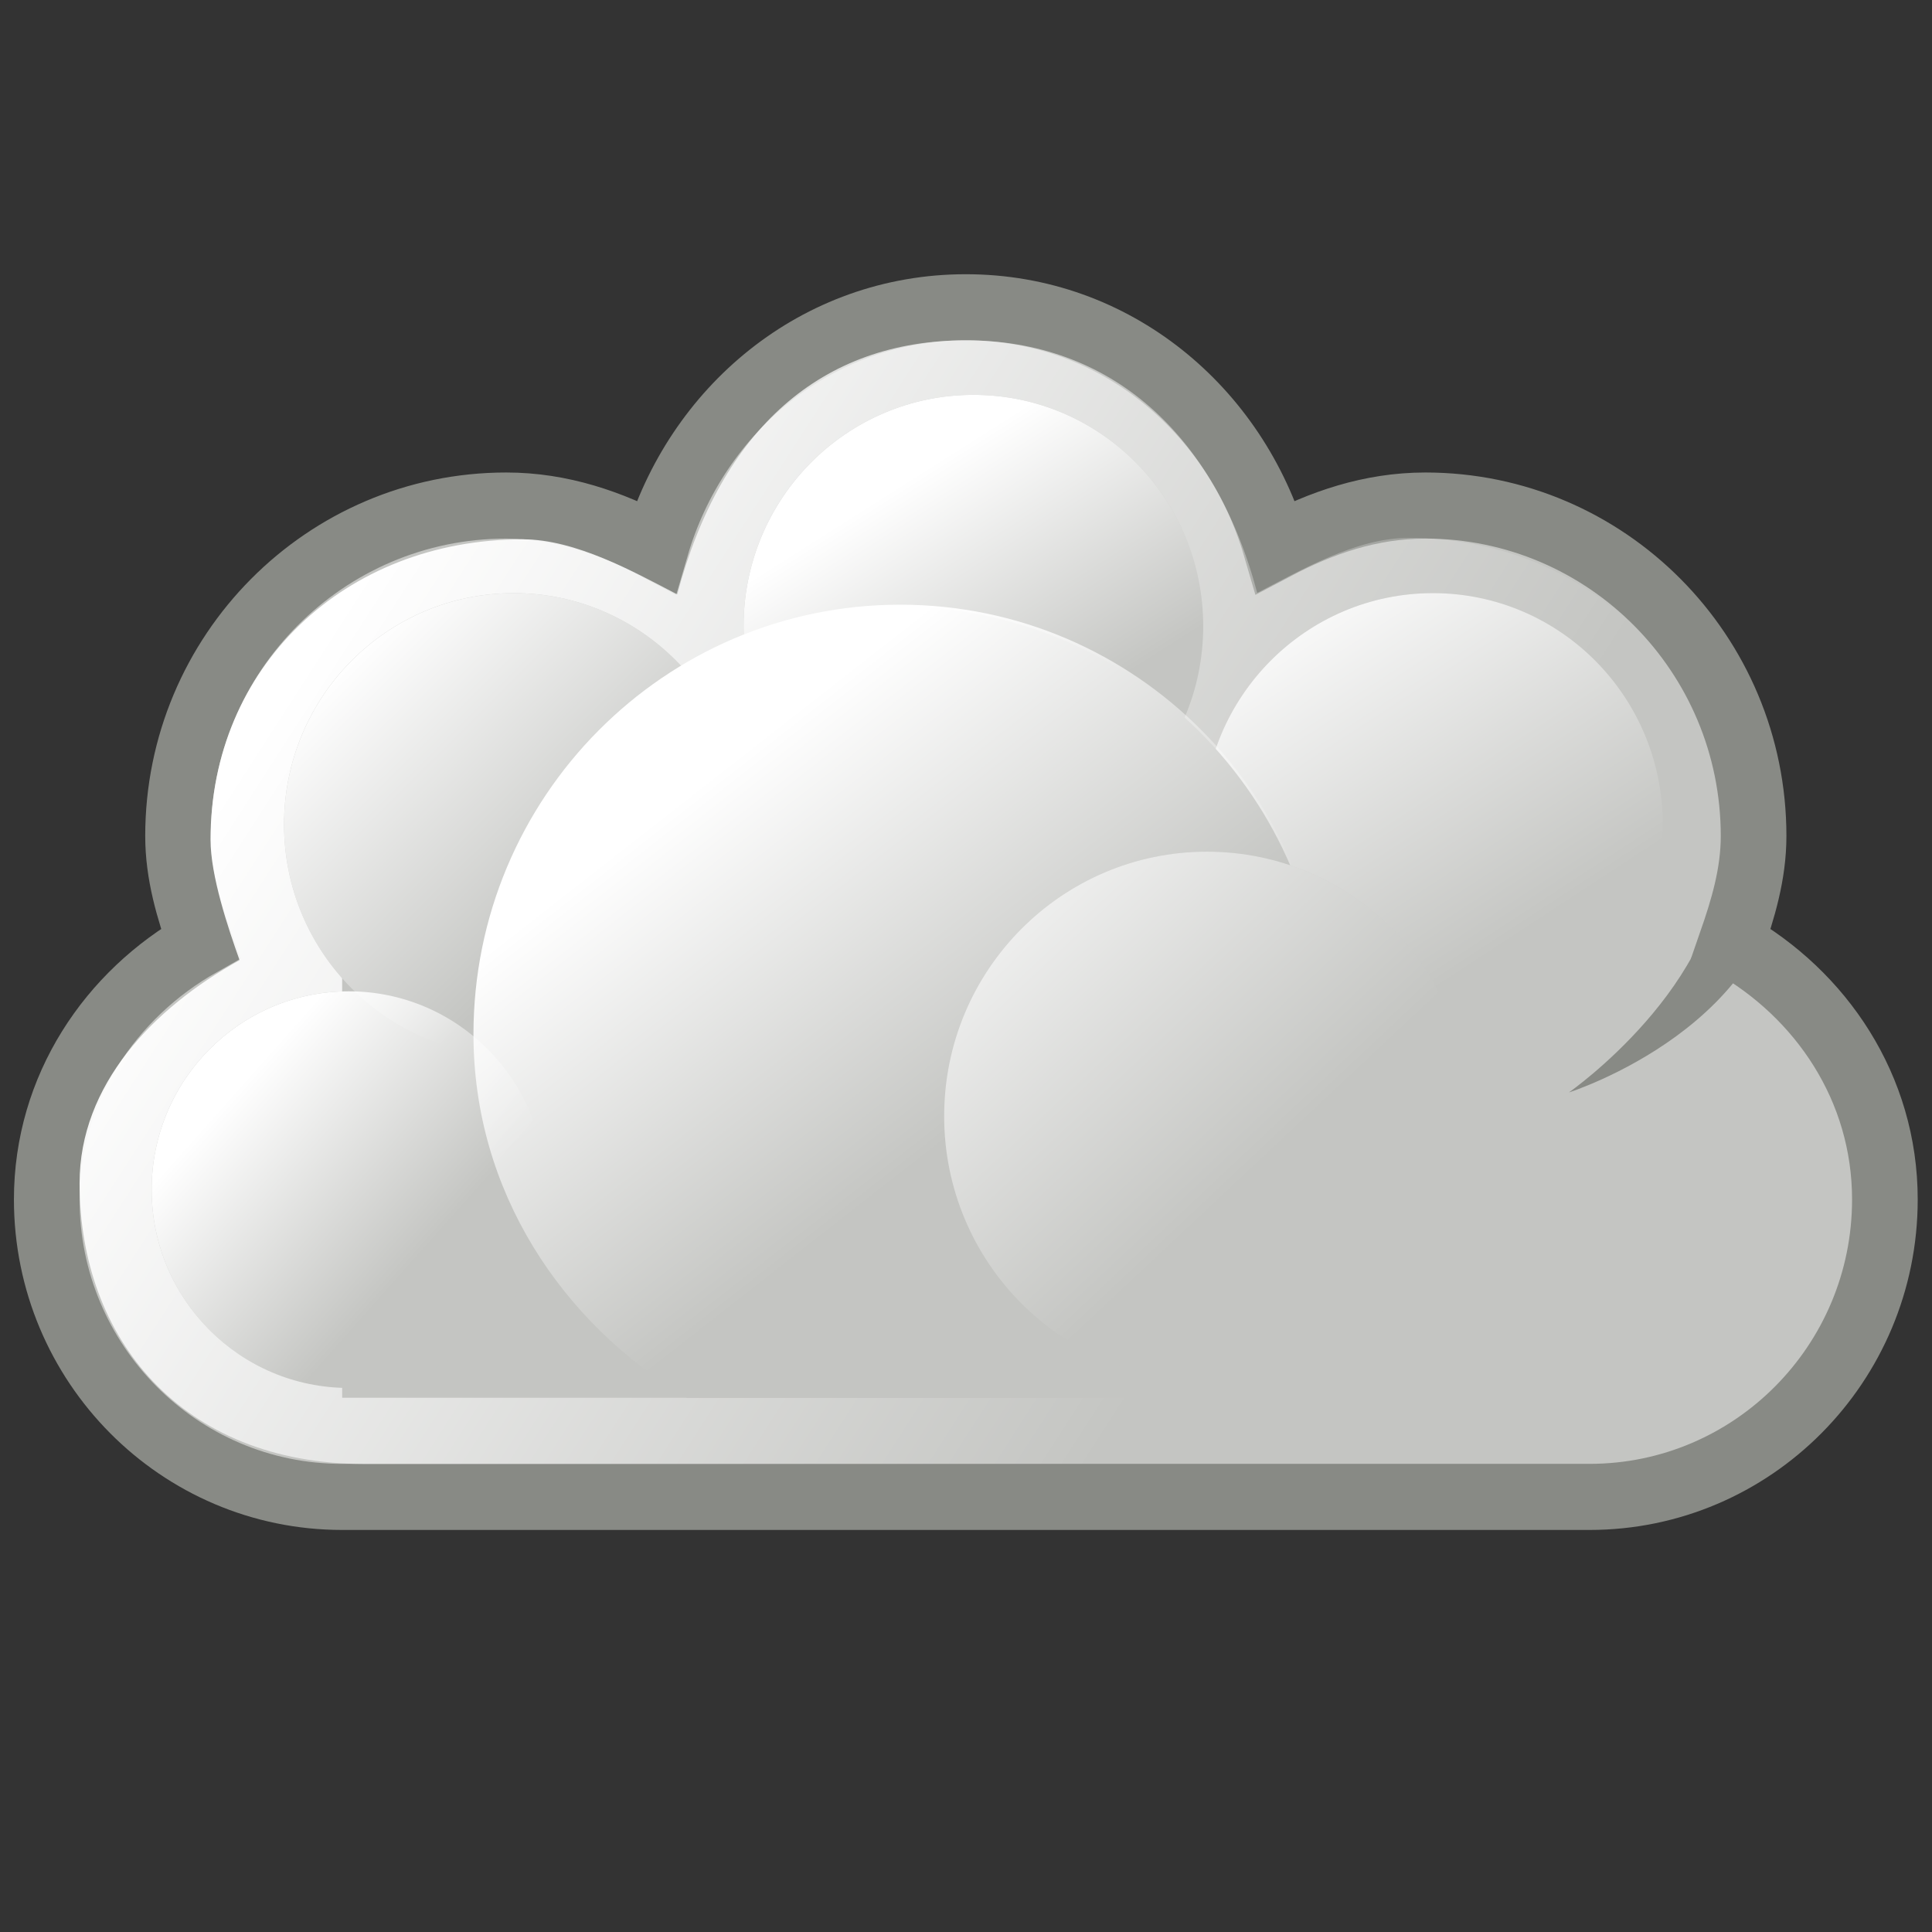 <?xml version="1.0" encoding="UTF-8" standalone="no"?>
<!-- Created with Inkscape (http://www.inkscape.org/) -->

<svg
   xmlns:dc="http://purl.org/dc/elements/1.1/"
   xmlns:cc="http://creativecommons.org/ns#"
   xmlns:rdf="http://www.w3.org/1999/02/22-rdf-syntax-ns#"
   xmlns:svg="http://www.w3.org/2000/svg"
   xmlns="http://www.w3.org/2000/svg"
   xmlns:xlink="http://www.w3.org/1999/xlink"
   xmlns:sodipodi="http://sodipodi.sourceforge.net/DTD/sodipodi-0.dtd"
   xmlns:inkscape="http://www.inkscape.org/namespaces/inkscape"
   width="48px"
   height="48px"
   id="svg1306"
   sodipodi:version="0.32"
   inkscape:version="0.48.0 r9654"
   sodipodi:docname="cloud.svg"
   inkscape:output_extension="org.inkscape.output.svg.inkscape"
   version="1.1">
  <rect width="100%" height="100%" fill="#333333" stroke="none"/>
  <defs
     id="defs1308">
    <inkscape:perspective
       sodipodi:type="inkscape:persp3d"
       inkscape:vp_x="0 : 24 : 1"
       inkscape:vp_y="0 : 1000 : 0"
       inkscape:vp_z="48 : 24 : 1"
       inkscape:persp3d-origin="24 : 16 : 1"
       id="perspective361" />
    <linearGradient
       inkscape:collect="always"
       xlink:href="#linearGradient6538"
       id="linearGradient10670"
       gradientUnits="userSpaceOnUse"
       x1="284.802"
       y1="-441.233"
       x2="288.9"
       y2="-436.831" />
    <linearGradient
       inkscape:collect="always"
       xlink:href="#linearGradient6549"
       id="linearGradient10668"
       gradientUnits="userSpaceOnUse"
       x1="286.666"
       y1="-439.484"
       x2="289.766"
       y2="-436.707" />
    <linearGradient
       inkscape:collect="always"
       xlink:href="#linearGradient6527"
       id="linearGradient10666"
       gradientUnits="userSpaceOnUse"
       x1="275.942"
       y1="-437.105"
       x2="279.975"
       y2="-431.918" />
    <linearGradient
       inkscape:collect="always"
       xlink:href="#linearGradient6538"
       id="linearGradient10664"
       gradientUnits="userSpaceOnUse"
       x1="285.941"
       y1="-439.939"
       x2="289.391"
       y2="-436.443" />
    <linearGradient
       inkscape:collect="always"
       xlink:href="#linearGradient6513"
       id="linearGradient10662"
       gradientUnits="userSpaceOnUse"
       x1="286.512"
       y1="-441.291"
       x2="289.854"
       y2="-436.145" />
    <linearGradient
       inkscape:collect="always"
       xlink:href="#linearGradient6497"
       id="linearGradient10660"
       gradientUnits="userSpaceOnUse"
       x1="287.517"
       y1="-439.753"
       x2="289.676"
       y2="-436.322" />
    <linearGradient
       inkscape:collect="always"
       xlink:href="#linearGradient6470"
       id="linearGradient10658"
       gradientUnits="userSpaceOnUse"
       x1="271.022"
       y1="-441.052"
       x2="285.029"
       y2="-431.97" />
    <linearGradient
       inkscape:collect="always"
       xlink:href="#linearGradient6538"
       id="linearGradient10656"
       gradientUnits="userSpaceOnUse"
       x1="284.802"
       y1="-441.233"
       x2="288.9"
       y2="-436.831" />
    <linearGradient
       inkscape:collect="always"
       id="linearGradient6549">
      <stop
         style="stop-color:#ffffff;stop-opacity:1;"
         offset="0"
         id="stop6551" />
      <stop
         style="stop-color:#ffffff;stop-opacity:0;"
         offset="1"
         id="stop6553" />
    </linearGradient>
    <linearGradient
       inkscape:collect="always"
       xlink:href="#linearGradient6549"
       id="linearGradient10654"
       gradientUnits="userSpaceOnUse"
       x1="286.666"
       y1="-439.484"
       x2="289.766"
       y2="-436.707" />
    <linearGradient
       inkscape:collect="always"
       id="linearGradient6527">
      <stop
         style="stop-color:#ffffff;stop-opacity:1;"
         offset="0"
         id="stop6530" />
      <stop
         style="stop-color:#ffffff;stop-opacity:0;"
         offset="1"
         id="stop6532" />
    </linearGradient>
    <linearGradient
       inkscape:collect="always"
       xlink:href="#linearGradient6527"
       id="linearGradient10652"
       gradientUnits="userSpaceOnUse"
       x1="275.942"
       y1="-437.105"
       x2="279.975"
       y2="-431.918" />
    <linearGradient
       inkscape:collect="always"
       id="linearGradient6538">
      <stop
         style="stop-color:#ffffff;stop-opacity:1;"
         offset="0"
         id="stop6540" />
      <stop
         style="stop-color:#ffffff;stop-opacity:0;"
         offset="1"
         id="stop6542" />
    </linearGradient>
    <linearGradient
       inkscape:collect="always"
       xlink:href="#linearGradient6538"
       id="linearGradient10650"
       gradientUnits="userSpaceOnUse"
       x1="285.941"
       y1="-439.939"
       x2="289.391"
       y2="-436.443" />
    <linearGradient
       inkscape:collect="always"
       id="linearGradient6513">
      <stop
         style="stop-color:#ffffff;stop-opacity:1;"
         offset="0"
         id="stop6515" />
      <stop
         style="stop-color:#ffffff;stop-opacity:0;"
         offset="1"
         id="stop6517" />
    </linearGradient>
    <linearGradient
       inkscape:collect="always"
       xlink:href="#linearGradient6513"
       id="linearGradient10648"
       gradientUnits="userSpaceOnUse"
       x1="286.512"
       y1="-441.291"
       x2="289.854"
       y2="-436.145" />
    <linearGradient
       inkscape:collect="always"
       id="linearGradient6497">
      <stop
         style="stop-color:#ffffff;stop-opacity:1;"
         offset="0"
         id="stop6499" />
      <stop
         style="stop-color:#ffffff;stop-opacity:0;"
         offset="1"
         id="stop6501" />
    </linearGradient>
    <linearGradient
       inkscape:collect="always"
       xlink:href="#linearGradient6497"
       id="linearGradient10646"
       gradientUnits="userSpaceOnUse"
       x1="287.517"
       y1="-439.753"
       x2="289.676"
       y2="-436.322" />
    <linearGradient
       inkscape:collect="always"
       id="linearGradient6470">
      <stop
         style="stop-color:#ffffff;stop-opacity:1;"
         offset="0"
         id="stop6472" />
      <stop
         style="stop-color:#ffffff;stop-opacity:0;"
         offset="1"
         id="stop6474" />
    </linearGradient>
    <linearGradient
       inkscape:collect="always"
       xlink:href="#linearGradient6470"
       id="linearGradient10644"
       gradientUnits="userSpaceOnUse"
       x1="271.022"
       y1="-441.052"
       x2="285.029"
       y2="-431.97" />
    <linearGradient
       inkscape:collect="always"
       id="linearGradient7834">
      <stop
         style="stop-color:#ffffff;stop-opacity:1;"
         offset="0"
         id="stop7836" />
      <stop
         style="stop-color:#ffffff;stop-opacity:0;"
         offset="1"
         id="stop7838" />
    </linearGradient>
    <linearGradient
       inkscape:collect="always"
       xlink:href="#linearGradient7834"
       id="linearGradient10642"
       gradientUnits="userSpaceOnUse"
       x1="-156.29"
       y1="-100.534"
       x2="-153.098"
       y2="-96.545" />
    <linearGradient
       inkscape:collect="always"
       id="linearGradient8397">
      <stop
         style="stop-color:#ffffff;stop-opacity:1;"
         offset="0"
         id="stop8400" />
      <stop
         style="stop-color:#ffffff;stop-opacity:0;"
         offset="1"
         id="stop8402" />
    </linearGradient>
    <linearGradient
       inkscape:collect="always"
       xlink:href="#linearGradient8397"
       id="linearGradient10640"
       gradientUnits="userSpaceOnUse"
       x1="238.005"
       y1="-388.475"
       x2="245.655"
       y2="-382.645" />
    <linearGradient
       inkscape:collect="always"
       id="linearGradient8315">
      <stop
         style="stop-color:#ffffff;stop-opacity:1;"
         offset="0"
         id="stop8317" />
      <stop
         style="stop-color:#ffffff;stop-opacity:0;"
         offset="1"
         id="stop8319" />
    </linearGradient>
    <linearGradient
       inkscape:collect="always"
       xlink:href="#linearGradient8315"
       id="linearGradient10638"
       gradientUnits="userSpaceOnUse"
       x1="230.876"
       y1="-390.44"
       x2="235.257"
       y2="-386.959" />
    <linearGradient
       inkscape:collect="always"
       id="linearGradient8381">
      <stop
         style="stop-color:#ffffff;stop-opacity:1;"
         offset="0"
         id="stop8383" />
      <stop
         style="stop-color:#ffffff;stop-opacity:0;"
         offset="1"
         id="stop8385" />
    </linearGradient>
    <linearGradient
       inkscape:collect="always"
       xlink:href="#linearGradient8381"
       id="linearGradient10636"
       gradientUnits="userSpaceOnUse"
       x1="246.74"
       y1="-391.314"
       x2="252.698"
       y2="-385.352" />
    <linearGradient
       inkscape:collect="always"
       id="linearGradient8331">
      <stop
         style="stop-color:#ffffff;stop-opacity:1;"
         offset="0"
         id="stop8333" />
      <stop
         style="stop-color:#ffffff;stop-opacity:0;"
         offset="1"
         id="stop8335" />
    </linearGradient>
    <linearGradient
       inkscape:collect="always"
       xlink:href="#linearGradient8331"
       id="linearGradient10634"
       gradientUnits="userSpaceOnUse"
       x1="240.074"
       y1="-393.407"
       x2="245.827"
       y2="-388.55" />
    <linearGradient
       inkscape:collect="always"
       id="linearGradient8302">
      <stop
         style="stop-color:#ffffff;stop-opacity:1;"
         offset="0"
         id="stop8304" />
      <stop
         style="stop-color:#ffffff;stop-opacity:0;"
         offset="1"
         id="stop8306" />
    </linearGradient>
    <linearGradient
       inkscape:collect="always"
       xlink:href="#linearGradient8302"
       id="linearGradient10632"
       gradientUnits="userSpaceOnUse"
       gradientTransform="translate(69.003,102)"
       x1="228.503"
       y1="-392.306"
       x2="278.915"
       y2="-375.38" />
    <linearGradient
       inkscape:collect="always"
       id="linearGradient3019">
      <stop
         style="stop-color:#ffffff;stop-opacity:1;"
         offset="0"
         id="stop3021" />
      <stop
         style="stop-color:#ffffff;stop-opacity:0;"
         offset="1"
         id="stop3023" />
    </linearGradient>
    <linearGradient
       inkscape:collect="always"
       xlink:href="#linearGradient2298"
       id="linearGradient2861"
       gradientUnits="userSpaceOnUse"
       x1="-27.007"
       y1="-37.55"
       x2="-34.7"
       y2="-4.449" />
    <linearGradient
       inkscape:collect="always"
       xlink:href="#linearGradient2527"
       id="linearGradient2859"
       gradientUnits="userSpaceOnUse"
       x1="-25.137"
       y1="-1.249"
       x2="-35.653"
       y2="-24.884" />
    <linearGradient
       inkscape:collect="always"
       xlink:href="#linearGradient3478"
       id="linearGradient2857"
       gradientUnits="userSpaceOnUse"
       x1="11.149"
       y1="-43.997"
       x2="4.963"
       y2="-8.308" />
    <linearGradient
       inkscape:collect="always"
       id="linearGradient4488">
      <stop
         style="stop-color:#ffffff;stop-opacity:1;"
         offset="0"
         id="stop4490" />
      <stop
         style="stop-color:#ffffff;stop-opacity:0;"
         offset="1"
         id="stop4492" />
    </linearGradient>
    <linearGradient
       inkscape:collect="always"
       id="linearGradient3478">
      <stop
         style="stop-color:#ffffff;stop-opacity:1;"
         offset="0"
         id="stop3480" />
      <stop
         style="stop-color:#ffffff;stop-opacity:0;"
         offset="1"
         id="stop3482" />
    </linearGradient>
    <linearGradient
       inkscape:collect="always"
       id="linearGradient2298">
      <stop
         style="stop-color:#ffffff;stop-opacity:1;"
         offset="0"
         id="stop2300" />
      <stop
         style="stop-color:#ffffff;stop-opacity:0;"
         offset="1"
         id="stop2302" />
    </linearGradient>
    <linearGradient
       inkscape:collect="always"
       id="linearGradient3347">
      <stop
         style="stop-color:#edd400;stop-opacity:1;"
         offset="0"
         id="stop3349" />
      <stop
         style="stop-color:#edd400;stop-opacity:0;"
         offset="1"
         id="stop3351" />
    </linearGradient>
    <linearGradient
       inkscape:collect="always"
       id="linearGradient2527">
      <stop
         style="stop-color:#fcaf3e;stop-opacity:1;"
         offset="0"
         id="stop2529" />
      <stop
         style="stop-color:#fcaf3e;stop-opacity:0;"
         offset="1"
         id="stop2531" />
    </linearGradient>
    <linearGradient
       inkscape:collect="always"
       id="linearGradient2500">
      <stop
         style="stop-color:#fce94f;stop-opacity:1;"
         offset="0"
         id="stop2502" />
      <stop
         style="stop-color:#fce94f;stop-opacity:0;"
         offset="1"
         id="stop2504" />
    </linearGradient>
    <linearGradient
       inkscape:collect="always"
       id="linearGradient2392">
      <stop
         style="stop-color:#eeeeec;stop-opacity:1;"
         offset="0"
         id="stop2394" />
      <stop
         style="stop-color:#eeeeec;stop-opacity:0;"
         offset="1"
         id="stop2396" />
    </linearGradient>
    <linearGradient
       inkscape:collect="always"
       id="linearGradient2254">
      <stop
         style="stop-color:#ffffff;stop-opacity:1;"
         offset="0"
         id="stop2256" />
      <stop
         style="stop-color:#ffffff;stop-opacity:0;"
         offset="1"
         id="stop2258" />
    </linearGradient>
    <linearGradient
       inkscape:collect="always"
       xlink:href="#linearGradient2254"
       id="linearGradient2263"
       gradientUnits="userSpaceOnUse"
       x1="14.261"
       y1="9.286"
       x2="16.852"
       y2="16.269"
       gradientTransform="translate(-1.609,3.097)" />
    <linearGradient
       inkscape:collect="always"
       xlink:href="#linearGradient2254"
       id="linearGradient2267"
       gradientUnits="userSpaceOnUse"
       gradientTransform="translate(3.555,0.969)"
       x1="14.261"
       y1="9.286"
       x2="16.852"
       y2="16.269" />
    <linearGradient
       inkscape:collect="always"
       xlink:href="#linearGradient2254"
       id="linearGradient2271"
       gradientUnits="userSpaceOnUse"
       gradientTransform="translate(9.264,3.495)"
       x1="14.261"
       y1="9.286"
       x2="16.852"
       y2="16.269" />
    <linearGradient
       inkscape:collect="always"
       xlink:href="#linearGradient2254"
       id="linearGradient2275"
       gradientUnits="userSpaceOnUse"
       gradientTransform="translate(8.497,-2.331)"
       x1="14.261"
       y1="9.286"
       x2="16.852"
       y2="16.269" />
    <linearGradient
       inkscape:collect="always"
       xlink:href="#linearGradient2254"
       id="linearGradient2279"
       gradientUnits="userSpaceOnUse"
       gradientTransform="translate(14.463,2.014)"
       x1="14.261"
       y1="9.286"
       x2="16.852"
       y2="16.269" />
    <linearGradient
       inkscape:collect="always"
       xlink:href="#linearGradient2254"
       id="linearGradient2283"
       gradientUnits="userSpaceOnUse"
       gradientTransform="matrix(0.751,0,0,1,-0.197,7.613)"
       x1="14.261"
       y1="9.286"
       x2="16.852"
       y2="16.269" />
    <linearGradient
       inkscape:collect="always"
       xlink:href="#linearGradient2254"
       id="linearGradient2287"
       gradientUnits="userSpaceOnUse"
       gradientTransform="matrix(1.284,0,0,1,14.62,4.452)"
       x1="14.261"
       y1="9.286"
       x2="16.852"
       y2="16.269" />
    <linearGradient
       inkscape:collect="always"
       xlink:href="#linearGradient2254"
       id="linearGradient2291"
       gradientUnits="userSpaceOnUse"
       gradientTransform="matrix(0.834,0,0,1,14.876,8.57)"
       x1="14.261"
       y1="9.286"
       x2="16.852"
       y2="16.269" />
    <linearGradient
       inkscape:collect="always"
       xlink:href="#linearGradient2254"
       id="linearGradient2295"
       gradientUnits="userSpaceOnUse"
       gradientTransform="matrix(1.462,0,0,1.262,-5.687,1.81)"
       x1="14.261"
       y1="9.286"
       x2="16.852"
       y2="16.269" />
    <linearGradient
       inkscape:collect="always"
       xlink:href="#linearGradient2254"
       id="linearGradient2299"
       gradientUnits="userSpaceOnUse"
       gradientTransform="matrix(1.107,0,0,1,6.384,6.5)"
       x1="14.261"
       y1="9.286"
       x2="16.852"
       y2="16.269" />
    <linearGradient
       inkscape:collect="always"
       xlink:href="#linearGradient2254"
       id="linearGradient2303"
       gradientUnits="userSpaceOnUse"
       gradientTransform="translate(1.708,-5.784)"
       x1="14.261"
       y1="9.286"
       x2="16.852"
       y2="16.269" />
    <linearGradient
       inkscape:collect="always"
       xlink:href="#linearGradient2254"
       id="linearGradient2311"
       gradientUnits="userSpaceOnUse"
       gradientTransform="matrix(-0.976,0,0,1,53.948,8.564)"
       x1="14.261"
       y1="9.286"
       x2="16.852"
       y2="16.269" />
    <linearGradient
       inkscape:collect="always"
       xlink:href="#linearGradient2254"
       id="linearGradient2350"
       gradientUnits="userSpaceOnUse"
       gradientTransform="translate(16.14,24.664)"
       x1="14.261"
       y1="9.286"
       x2="16.852"
       y2="16.269" />
    <linearGradient
       inkscape:collect="always"
       xlink:href="#linearGradient2254"
       id="linearGradient2352"
       gradientUnits="userSpaceOnUse"
       gradientTransform="translate(-0.932,25.872)"
       x1="14.261"
       y1="9.286"
       x2="16.852"
       y2="16.269" />
    <linearGradient
       inkscape:collect="always"
       xlink:href="#linearGradient2254"
       id="linearGradient2354"
       gradientUnits="userSpaceOnUse"
       gradientTransform="translate(5.357,23.869)"
       x1="14.261"
       y1="9.286"
       x2="16.852"
       y2="16.269" />
    <linearGradient
       inkscape:collect="always"
       xlink:href="#linearGradient2254"
       id="linearGradient2356"
       gradientUnits="userSpaceOnUse"
       gradientTransform="translate(11.19,26.52)"
       x1="14.261"
       y1="9.286"
       x2="16.852"
       y2="16.269" />
    <linearGradient
       inkscape:collect="always"
       xlink:href="#linearGradient2254"
       id="linearGradient2358"
       gradientUnits="userSpaceOnUse"
       gradientTransform="translate(10.306,19.273)"
       x1="14.261"
       y1="9.286"
       x2="16.852"
       y2="16.269" />
    <linearGradient
       inkscape:collect="always"
       xlink:href="#linearGradient2254"
       id="linearGradient2360"
       gradientUnits="userSpaceOnUse"
       gradientTransform="matrix(0.751,0,0,1,0.229,30.763)"
       x1="14.261"
       y1="9.286"
       x2="16.852"
       y2="16.269" />
    <linearGradient
       inkscape:collect="always"
       xlink:href="#linearGradient2254"
       id="linearGradient2362"
       gradientUnits="userSpaceOnUse"
       gradientTransform="matrix(1.284,0,0,1,16.671,27.227)"
       x1="14.261"
       y1="9.286"
       x2="16.852"
       y2="16.269" />
    <linearGradient
       inkscape:collect="always"
       xlink:href="#linearGradient2254"
       id="linearGradient2364"
       gradientUnits="userSpaceOnUse"
       gradientTransform="matrix(0.834,0,0,1,17.053,31.47)"
       x1="14.261"
       y1="9.286"
       x2="16.852"
       y2="16.269" />
    <linearGradient
       inkscape:collect="always"
       xlink:href="#linearGradient2254"
       id="linearGradient2366"
       gradientUnits="userSpaceOnUse"
       gradientTransform="matrix(1.462,0,0,1.262,-4.011,24.96)"
       x1="14.261"
       y1="9.286"
       x2="16.852"
       y2="16.269" />
    <linearGradient
       inkscape:collect="always"
       xlink:href="#linearGradient2254"
       id="linearGradient2368"
       gradientUnits="userSpaceOnUse"
       gradientTransform="matrix(1.107,0,0,1,8.185,29.526)"
       x1="14.261"
       y1="9.286"
       x2="16.852"
       y2="16.269" />
    <linearGradient
       inkscape:collect="always"
       xlink:href="#linearGradient2254"
       id="linearGradient2370"
       gradientUnits="userSpaceOnUse"
       gradientTransform="translate(4.208,21.305)"
       x1="14.261"
       y1="9.286"
       x2="16.852"
       y2="16.269" />
    <linearGradient
       inkscape:collect="always"
       xlink:href="#linearGradient2254"
       id="linearGradient2372"
       gradientUnits="userSpaceOnUse"
       gradientTransform="matrix(-0.976,0,0,1,56.124,32.089)"
       x1="14.261"
       y1="9.286"
       x2="16.852"
       y2="16.269" />
    <linearGradient
       inkscape:collect="always"
       xlink:href="#linearGradient2392"
       id="linearGradient2398"
       x1="6.665"
       y1="13.803"
       x2="41.404"
       y2="13.803"
       gradientUnits="userSpaceOnUse"
       gradientTransform="matrix(0.992,0,0,0.991,1.129,5.404)" />
    <linearGradient
       inkscape:collect="always"
       xlink:href="#linearGradient2254"
       id="linearGradient2426"
       gradientUnits="userSpaceOnUse"
       gradientTransform="translate(14.463,2.014)"
       x1="14.261"
       y1="9.286"
       x2="16.852"
       y2="16.269" />
    <linearGradient
       inkscape:collect="always"
       xlink:href="#linearGradient2254"
       id="linearGradient2428"
       gradientUnits="userSpaceOnUse"
       gradientTransform="translate(8.497,-2.331)"
       x1="14.261"
       y1="9.286"
       x2="16.852"
       y2="16.269" />
    <linearGradient
       inkscape:collect="always"
       xlink:href="#linearGradient2254"
       id="linearGradient2430"
       gradientUnits="userSpaceOnUse"
       gradientTransform="translate(-1.609,3.097)"
       x1="14.261"
       y1="9.286"
       x2="16.852"
       y2="16.269" />
    <linearGradient
       inkscape:collect="always"
       xlink:href="#linearGradient2254"
       id="linearGradient2432"
       gradientUnits="userSpaceOnUse"
       gradientTransform="translate(3.555,0.969)"
       x1="14.261"
       y1="9.286"
       x2="16.852"
       y2="16.269" />
    <linearGradient
       inkscape:collect="always"
       xlink:href="#linearGradient2254"
       id="linearGradient2434"
       gradientUnits="userSpaceOnUse"
       gradientTransform="translate(9.264,3.495)"
       x1="14.261"
       y1="9.286"
       x2="16.852"
       y2="16.269" />
    <linearGradient
       inkscape:collect="always"
       xlink:href="#linearGradient2254"
       id="linearGradient2436"
       gradientUnits="userSpaceOnUse"
       gradientTransform="matrix(0.751,0,0,1,-0.197,7.613)"
       x1="14.261"
       y1="9.286"
       x2="16.852"
       y2="16.269" />
    <linearGradient
       inkscape:collect="always"
       xlink:href="#linearGradient2254"
       id="linearGradient2438"
       gradientUnits="userSpaceOnUse"
       gradientTransform="matrix(1.284,0,0,1,14.62,4.452)"
       x1="14.261"
       y1="9.286"
       x2="16.852"
       y2="16.269" />
    <linearGradient
       inkscape:collect="always"
       xlink:href="#linearGradient2254"
       id="linearGradient2440"
       gradientUnits="userSpaceOnUse"
       gradientTransform="matrix(0.834,0,0,1,14.876,8.57)"
       x1="14.261"
       y1="9.286"
       x2="16.852"
       y2="16.269" />
    <linearGradient
       inkscape:collect="always"
       xlink:href="#linearGradient2254"
       id="linearGradient2442"
       gradientUnits="userSpaceOnUse"
       gradientTransform="matrix(1.462,0,0,1.262,-5.687,1.81)"
       x1="14.261"
       y1="9.286"
       x2="16.852"
       y2="16.269" />
    <linearGradient
       inkscape:collect="always"
       xlink:href="#linearGradient2254"
       id="linearGradient2444"
       gradientUnits="userSpaceOnUse"
       gradientTransform="matrix(1.107,0,0,1,6.384,6.5)"
       x1="14.261"
       y1="9.286"
       x2="16.852"
       y2="16.269" />
    <linearGradient
       inkscape:collect="always"
       xlink:href="#linearGradient2254"
       id="linearGradient2446"
       gradientUnits="userSpaceOnUse"
       gradientTransform="matrix(-0.976,0,0,1,53.948,8.564)"
       x1="14.261"
       y1="9.286"
       x2="16.852"
       y2="16.269" />
    <linearGradient
       inkscape:collect="always"
       xlink:href="#linearGradient2392"
       id="linearGradient2448"
       gradientUnits="userSpaceOnUse"
       gradientTransform="matrix(0.992,0,0,0.991,1.129,5.404)"
       x1="6.665"
       y1="13.803"
       x2="41.404"
       y2="13.803" />
    <linearGradient
       inkscape:collect="always"
       xlink:href="#linearGradient2392"
       id="linearGradient2451"
       gradientUnits="userSpaceOnUse"
       gradientTransform="matrix(0.992,0,0,0.991,4.379,10.654)"
       x1="6.665"
       y1="13.803"
       x2="41.404"
       y2="13.803" />
    <linearGradient
       inkscape:collect="always"
       xlink:href="#linearGradient2254"
       id="linearGradient2457"
       gradientUnits="userSpaceOnUse"
       gradientTransform="matrix(1.107,0,0,1,9.634,11.75)"
       x1="14.261"
       y1="9.286"
       x2="16.852"
       y2="16.269" />
    <linearGradient
       inkscape:collect="always"
       xlink:href="#linearGradient2254"
       id="linearGradient2460"
       gradientUnits="userSpaceOnUse"
       gradientTransform="matrix(1.462,0,0,1.262,-2.437,7.06)"
       x1="14.261"
       y1="9.286"
       x2="16.852"
       y2="16.269" />
    <linearGradient
       inkscape:collect="always"
       xlink:href="#linearGradient2254"
       id="linearGradient2463"
       gradientUnits="userSpaceOnUse"
       gradientTransform="matrix(0.834,0,0,1,18.126,13.82)"
       x1="14.261"
       y1="9.286"
       x2="16.852"
       y2="16.269" />
    <linearGradient
       inkscape:collect="always"
       xlink:href="#linearGradient2254"
       id="linearGradient2469"
       gradientUnits="userSpaceOnUse"
       gradientTransform="matrix(0.751,0,0,1,3.053,12.863)"
       x1="14.261"
       y1="9.286"
       x2="16.852"
       y2="16.269" />
    <linearGradient
       inkscape:collect="always"
       xlink:href="#linearGradient2254"
       id="linearGradient2472"
       gradientUnits="userSpaceOnUse"
       gradientTransform="translate(12.514,8.745)"
       x1="14.261"
       y1="9.286"
       x2="16.852"
       y2="16.269" />
    <linearGradient
       inkscape:collect="always"
       xlink:href="#linearGradient2254"
       id="linearGradient2475"
       gradientUnits="userSpaceOnUse"
       gradientTransform="translate(6.805,6.219)"
       x1="14.261"
       y1="9.286"
       x2="16.852"
       y2="16.269" />
    <linearGradient
       inkscape:collect="always"
       xlink:href="#linearGradient2254"
       id="linearGradient2478"
       gradientUnits="userSpaceOnUse"
       gradientTransform="translate(1.641,8.347)"
       x1="14.261"
       y1="9.286"
       x2="16.852"
       y2="16.269" />
    <linearGradient
       inkscape:collect="always"
       xlink:href="#linearGradient2254"
       id="linearGradient2483"
       gradientUnits="userSpaceOnUse"
       gradientTransform="translate(0.842,-3.998)"
       x1="14.261"
       y1="9.286"
       x2="16.852"
       y2="16.269" />
    <linearGradient
       inkscape:collect="always"
       xlink:href="#linearGradient2500"
       id="linearGradient2506"
       x1="37"
       y1="-21.75"
       x2="53.75"
       y2="9"
       gradientUnits="userSpaceOnUse" />
    <linearGradient
       inkscape:collect="always"
       xlink:href="#linearGradient2500"
       id="linearGradient2509"
       gradientUnits="userSpaceOnUse"
       x1="37"
       y1="-21.75"
       x2="53.75"
       y2="9"
       gradientTransform="matrix(0.889,0,0,0.618,-4.771,39.814)" />
    <linearGradient
       inkscape:collect="always"
       xlink:href="#linearGradient2500"
       id="linearGradient2513"
       gradientUnits="userSpaceOnUse"
       gradientTransform="matrix(0.606,0,0,0.711,-0.225,42.195)"
       x1="38.858"
       y1="-18.407"
       x2="53.75"
       y2="9" />
    <linearGradient
       inkscape:collect="always"
       xlink:href="#linearGradient2500"
       id="linearGradient2517"
       gradientUnits="userSpaceOnUse"
       gradientTransform="matrix(0.414,0,0,0.779,-1.911,36.879)"
       x1="37"
       y1="-21.75"
       x2="53.75"
       y2="9" />
    <linearGradient
       inkscape:collect="always"
       xlink:href="#linearGradient2527"
       id="linearGradient2533"
       x1="-25.137"
       y1="-1.249"
       x2="-35.653"
       y2="-24.884"
       gradientUnits="userSpaceOnUse" />
    <linearGradient
       inkscape:collect="always"
       xlink:href="#linearGradient2254"
       id="linearGradient2537"
       gradientUnits="userSpaceOnUse"
       gradientTransform="translate(17.338,3.416)"
       x1="14.261"
       y1="9.286"
       x2="16.852"
       y2="16.269" />
    <linearGradient
       inkscape:collect="always"
       xlink:href="#linearGradient2254"
       id="linearGradient2541"
       gradientUnits="userSpaceOnUse"
       gradientTransform="translate(13.401,1.353)"
       x1="14.261"
       y1="9.286"
       x2="16.852"
       y2="16.269" />
    <linearGradient
       inkscape:collect="always"
       xlink:href="#linearGradient2254"
       id="linearGradient2555"
       gradientUnits="userSpaceOnUse"
       gradientTransform="translate(-7.5,1.709)"
       x1="14.261"
       y1="9.286"
       x2="16.852"
       y2="16.269" />
    <linearGradient
       inkscape:collect="always"
       xlink:href="#linearGradient2254"
       id="linearGradient2563"
       gradientUnits="userSpaceOnUse"
       gradientTransform="translate(-0.727,2.481)"
       x1="14.261"
       y1="9.286"
       x2="16.852"
       y2="16.269" />
    <linearGradient
       inkscape:collect="always"
       xlink:href="#linearGradient3347"
       id="linearGradient3353"
       x1="23.304"
       y1="29.116"
       x2="29.75"
       y2="46.093"
       gradientUnits="userSpaceOnUse" />
    <linearGradient
       inkscape:collect="always"
       xlink:href="#linearGradient2254"
       id="linearGradient3366"
       gradientUnits="userSpaceOnUse"
       gradientTransform="translate(13.401,1.353)"
       x1="14.261"
       y1="9.286"
       x2="16.852"
       y2="16.269" />
    <linearGradient
       inkscape:collect="always"
       xlink:href="#linearGradient2254"
       id="linearGradient3368"
       gradientUnits="userSpaceOnUse"
       gradientTransform="translate(1.641,8.347)"
       x1="14.261"
       y1="9.286"
       x2="16.852"
       y2="16.269" />
    <linearGradient
       inkscape:collect="always"
       xlink:href="#linearGradient2254"
       id="linearGradient3370"
       gradientUnits="userSpaceOnUse"
       gradientTransform="translate(6.805,6.219)"
       x1="14.261"
       y1="9.286"
       x2="16.852"
       y2="16.269" />
    <linearGradient
       inkscape:collect="always"
       xlink:href="#linearGradient2254"
       id="linearGradient3372"
       gradientUnits="userSpaceOnUse"
       gradientTransform="translate(12.514,8.745)"
       x1="14.261"
       y1="9.286"
       x2="16.852"
       y2="16.269" />
    <linearGradient
       inkscape:collect="always"
       xlink:href="#linearGradient2254"
       id="linearGradient3374"
       gradientUnits="userSpaceOnUse"
       gradientTransform="matrix(0.751,0,0,1,3.053,12.863)"
       x1="14.261"
       y1="9.286"
       x2="16.852"
       y2="16.269" />
    <linearGradient
       inkscape:collect="always"
       xlink:href="#linearGradient2254"
       id="linearGradient3376"
       gradientUnits="userSpaceOnUse"
       gradientTransform="matrix(0.834,0,0,1,18.126,13.82)"
       x1="14.261"
       y1="9.286"
       x2="16.852"
       y2="16.269" />
    <linearGradient
       inkscape:collect="always"
       xlink:href="#linearGradient2254"
       id="linearGradient3378"
       gradientUnits="userSpaceOnUse"
       gradientTransform="matrix(1.462,0,0,1.262,-2.437,7.06)"
       x1="14.261"
       y1="9.286"
       x2="16.852"
       y2="16.269" />
    <linearGradient
       inkscape:collect="always"
       xlink:href="#linearGradient2254"
       id="linearGradient3380"
       gradientUnits="userSpaceOnUse"
       gradientTransform="matrix(1.107,0,0,1,9.634,11.75)"
       x1="14.261"
       y1="9.286"
       x2="16.852"
       y2="16.269" />
    <linearGradient
       inkscape:collect="always"
       xlink:href="#linearGradient2254"
       id="linearGradient3383"
       gradientUnits="userSpaceOnUse"
       gradientTransform="matrix(1.107,0,0,1,0.795,6.094)"
       x1="14.261"
       y1="9.286"
       x2="16.852"
       y2="16.269" />
    <linearGradient
       inkscape:collect="always"
       xlink:href="#linearGradient2254"
       id="linearGradient3386"
       gradientUnits="userSpaceOnUse"
       gradientTransform="matrix(1.462,0,0,1.262,-11.276,1.403)"
       x1="14.261"
       y1="9.286"
       x2="16.852"
       y2="16.269" />
    <linearGradient
       inkscape:collect="always"
       xlink:href="#linearGradient2254"
       id="linearGradient3389"
       gradientUnits="userSpaceOnUse"
       gradientTransform="matrix(0.834,0,0,1,9.287,8.163)"
       x1="14.261"
       y1="9.286"
       x2="16.852"
       y2="16.269" />
    <linearGradient
       inkscape:collect="always"
       xlink:href="#linearGradient2254"
       id="linearGradient3392"
       gradientUnits="userSpaceOnUse"
       gradientTransform="matrix(0.751,0,0,1,-5.786,7.206)"
       x1="14.261"
       y1="9.286"
       x2="16.852"
       y2="16.269" />
    <linearGradient
       inkscape:collect="always"
       xlink:href="#linearGradient2254"
       id="linearGradient3395"
       gradientUnits="userSpaceOnUse"
       gradientTransform="translate(3.675,3.088)"
       x1="14.261"
       y1="9.286"
       x2="16.852"
       y2="16.269" />
    <linearGradient
       inkscape:collect="always"
       xlink:href="#linearGradient2254"
       id="linearGradient3398"
       gradientUnits="userSpaceOnUse"
       gradientTransform="translate(-2.034,0.562)"
       x1="14.261"
       y1="9.286"
       x2="16.852"
       y2="16.269" />
    <linearGradient
       inkscape:collect="always"
       xlink:href="#linearGradient2254"
       id="linearGradient3401"
       gradientUnits="userSpaceOnUse"
       gradientTransform="translate(-7.198,2.69)"
       x1="14.261"
       y1="9.286"
       x2="16.852"
       y2="16.269" />
    <linearGradient
       inkscape:collect="always"
       xlink:href="#linearGradient2254"
       id="linearGradient3405"
       gradientUnits="userSpaceOnUse"
       gradientTransform="translate(4.562,-4.303)"
       x1="14.261"
       y1="9.286"
       x2="16.852"
       y2="16.269" />
    <linearGradient
       gradientUnits="userSpaceOnUse"
       y2="-4.449"
       x2="-34.7"
       y1="-37.55"
       x1="-27.007"
       id="linearGradient2916"
       xlink:href="#linearGradient2298"
       inkscape:collect="always" />
    <linearGradient
       y2="-24.884"
       x2="-35.653"
       y1="-1.249"
       x1="-25.137"
       gradientUnits="userSpaceOnUse"
       id="linearGradient2914"
       xlink:href="#linearGradient2527"
       inkscape:collect="always" />
    <linearGradient
       y2="16.269"
       x2="16.852"
       y1="9.286"
       x1="14.261"
       gradientTransform="translate(57.977,-10.569)"
       gradientUnits="userSpaceOnUse"
       id="linearGradient2912"
       xlink:href="#linearGradient2254"
       inkscape:collect="always" />
    <linearGradient
       y2="16.269"
       x2="16.852"
       y1="9.286"
       x1="14.261"
       gradientTransform="matrix(-0.976,0,0,1,123.116,-5.446)"
       gradientUnits="userSpaceOnUse"
       id="linearGradient2910"
       xlink:href="#linearGradient2254"
       inkscape:collect="always" />
    <linearGradient
       y2="16.269"
       x2="16.852"
       y1="9.286"
       x1="14.261"
       gradientTransform="matrix(1.107,0,0,1,0.795,6.094)"
       gradientUnits="userSpaceOnUse"
       id="linearGradient2908"
       xlink:href="#linearGradient2254"
       inkscape:collect="always" />
    <linearGradient
       y2="16.269"
       x2="16.852"
       y1="9.286"
       x1="14.261"
       gradientTransform="matrix(1.462,0,0,1.262,-11.276,1.403)"
       gradientUnits="userSpaceOnUse"
       id="linearGradient2906"
       xlink:href="#linearGradient2254"
       inkscape:collect="always" />
    <linearGradient
       y2="16.269"
       x2="16.852"
       y1="9.286"
       x1="14.261"
       gradientTransform="matrix(0.834,0,0,1,9.287,8.163)"
       gradientUnits="userSpaceOnUse"
       id="linearGradient2904"
       xlink:href="#linearGradient2254"
       inkscape:collect="always" />
    <linearGradient
       y2="16.269"
       x2="16.852"
       y1="9.286"
       x1="14.261"
       gradientTransform="matrix(0.751,0,0,1,-5.786,7.206)"
       gradientUnits="userSpaceOnUse"
       id="linearGradient2902"
       xlink:href="#linearGradient2254"
       inkscape:collect="always" />
    <linearGradient
       y2="16.269"
       x2="16.852"
       y1="9.286"
       x1="14.261"
       gradientTransform="translate(3.675,3.088)"
       gradientUnits="userSpaceOnUse"
       id="linearGradient2900"
       xlink:href="#linearGradient2254"
       inkscape:collect="always" />
    <linearGradient
       y2="16.269"
       x2="16.852"
       y1="9.286"
       x1="14.261"
       gradientTransform="translate(-2.034,0.562)"
       gradientUnits="userSpaceOnUse"
       id="linearGradient2898"
       xlink:href="#linearGradient2254"
       inkscape:collect="always" />
    <linearGradient
       y2="16.269"
       x2="16.852"
       y1="9.286"
       x1="14.261"
       gradientTransform="translate(-7.198,2.69)"
       gradientUnits="userSpaceOnUse"
       id="linearGradient2896"
       xlink:href="#linearGradient2254"
       inkscape:collect="always" />
    <linearGradient
       y2="-24.884"
       x2="-35.653"
       y1="-1.249"
       x1="-25.137"
       gradientUnits="userSpaceOnUse"
       id="linearGradient2894"
       xlink:href="#linearGradient2527"
       inkscape:collect="always" />
    <linearGradient
       y2="16.269"
       x2="16.852"
       y1="9.286"
       x1="14.261"
       gradientTransform="matrix(1.284,0,0,1,79.369,-3.194)"
       gradientUnits="userSpaceOnUse"
       id="linearGradient2892"
       xlink:href="#linearGradient2254"
       inkscape:collect="always" />
    <linearGradient
       y2="16.269"
       x2="16.852"
       y1="9.286"
       x1="14.261"
       gradientTransform="matrix(1.462,0,0,1.262,56.255,-12.394)"
       gradientUnits="userSpaceOnUse"
       id="linearGradient2890"
       xlink:href="#linearGradient2254"
       inkscape:collect="always" />
    <linearGradient
       y2="16.269"
       x2="16.852"
       y1="9.286"
       x1="14.261"
       gradientTransform="translate(88.493,-9.698)"
       gradientUnits="userSpaceOnUse"
       id="linearGradient2888"
       xlink:href="#linearGradient2254"
       inkscape:collect="always" />
    <linearGradient
       y2="16.269"
       x2="16.852"
       y1="9.286"
       x1="14.261"
       gradientTransform="translate(4.562,-4.303)"
       gradientUnits="userSpaceOnUse"
       id="linearGradient2886"
       xlink:href="#linearGradient2254"
       inkscape:collect="always" />
    <linearGradient
       y2="16.269"
       x2="16.852"
       y1="9.286"
       x1="14.261"
       gradientTransform="translate(-7.198,2.69)"
       gradientUnits="userSpaceOnUse"
       id="linearGradient2884"
       xlink:href="#linearGradient2254"
       inkscape:collect="always" />
    <linearGradient
       y2="16.269"
       x2="16.852"
       y1="9.286"
       x1="14.261"
       gradientTransform="translate(-2.034,0.562)"
       gradientUnits="userSpaceOnUse"
       id="linearGradient2882"
       xlink:href="#linearGradient2254"
       inkscape:collect="always" />
    <linearGradient
       y2="16.269"
       x2="16.852"
       y1="9.286"
       x1="14.261"
       gradientTransform="translate(3.675,3.088)"
       gradientUnits="userSpaceOnUse"
       id="linearGradient2880"
       xlink:href="#linearGradient2254"
       inkscape:collect="always" />
    <linearGradient
       y2="16.269"
       x2="16.852"
       y1="9.286"
       x1="14.261"
       gradientTransform="matrix(0.751,0,0,1,-5.786,7.206)"
       gradientUnits="userSpaceOnUse"
       id="linearGradient2878"
       xlink:href="#linearGradient2254"
       inkscape:collect="always" />
    <linearGradient
       y2="16.269"
       x2="16.852"
       y1="9.286"
       x1="14.261"
       gradientTransform="matrix(0.834,0,0,1,9.287,8.163)"
       gradientUnits="userSpaceOnUse"
       id="linearGradient2876"
       xlink:href="#linearGradient2254"
       inkscape:collect="always" />
    <linearGradient
       y2="16.269"
       x2="16.852"
       y1="9.286"
       x1="14.261"
       gradientTransform="matrix(1.462,0,0,1.262,-11.276,1.403)"
       gradientUnits="userSpaceOnUse"
       id="linearGradient2874"
       xlink:href="#linearGradient2254"
       inkscape:collect="always" />
    <linearGradient
       y2="16.269"
       x2="16.852"
       y1="9.286"
       x1="14.261"
       gradientTransform="matrix(1.107,0,0,1,0.795,6.094)"
       gradientUnits="userSpaceOnUse"
       id="linearGradient2872"
       xlink:href="#linearGradient2254"
       inkscape:collect="always" />
    <linearGradient
       y2="16.269"
       x2="16.852"
       y1="9.286"
       x1="14.261"
       gradientTransform="matrix(1.107,0,0,1,9.634,11.75)"
       gradientUnits="userSpaceOnUse"
       id="linearGradient2870"
       xlink:href="#linearGradient2254"
       inkscape:collect="always" />
    <linearGradient
       y2="16.269"
       x2="16.852"
       y1="9.286"
       x1="14.261"
       gradientTransform="matrix(1.462,0,0,1.262,-2.437,7.06)"
       gradientUnits="userSpaceOnUse"
       id="linearGradient2868"
       xlink:href="#linearGradient2254"
       inkscape:collect="always" />
    <linearGradient
       y2="16.269"
       x2="16.852"
       y1="9.286"
       x1="14.261"
       gradientTransform="matrix(0.834,0,0,1,18.126,13.82)"
       gradientUnits="userSpaceOnUse"
       id="linearGradient2866"
       xlink:href="#linearGradient2254"
       inkscape:collect="always" />
    <linearGradient
       y2="16.269"
       x2="16.852"
       y1="9.286"
       x1="14.261"
       gradientTransform="matrix(0.751,0,0,1,3.053,12.863)"
       gradientUnits="userSpaceOnUse"
       id="linearGradient2864"
       xlink:href="#linearGradient2254"
       inkscape:collect="always" />
    <linearGradient
       y2="16.269"
       x2="16.852"
       y1="9.286"
       x1="14.261"
       gradientTransform="translate(12.514,8.745)"
       gradientUnits="userSpaceOnUse"
       id="linearGradient2862"
       xlink:href="#linearGradient2254"
       inkscape:collect="always" />
    <linearGradient
       y2="16.269"
       x2="16.852"
       y1="9.286"
       x1="14.261"
       gradientTransform="translate(6.805,6.219)"
       gradientUnits="userSpaceOnUse"
       id="linearGradient2860"
       xlink:href="#linearGradient2254"
       inkscape:collect="always" />
    <linearGradient
       y2="16.269"
       x2="16.852"
       y1="9.286"
       x1="14.261"
       gradientTransform="translate(1.641,8.347)"
       gradientUnits="userSpaceOnUse"
       id="linearGradient2858"
       xlink:href="#linearGradient2254"
       inkscape:collect="always" />
    <linearGradient
       y2="16.269"
       x2="16.852"
       y1="9.286"
       x1="14.261"
       gradientTransform="translate(13.401,1.353)"
       gradientUnits="userSpaceOnUse"
       id="linearGradient2856"
       xlink:href="#linearGradient2254"
       inkscape:collect="always" />
    <linearGradient
       gradientUnits="userSpaceOnUse"
       y2="46.093"
       x2="29.75"
       y1="29.116"
       x1="23.304"
       id="linearGradient2854"
       xlink:href="#linearGradient3347"
       inkscape:collect="always" />
    <linearGradient
       y2="16.269"
       x2="16.852"
       y1="9.286"
       x1="14.261"
       gradientTransform="translate(-0.727,2.481)"
       gradientUnits="userSpaceOnUse"
       id="linearGradient2852"
       xlink:href="#linearGradient2254"
       inkscape:collect="always" />
    <linearGradient
       y2="16.269"
       x2="16.852"
       y1="9.286"
       x1="14.261"
       gradientTransform="translate(-7.5,1.709)"
       gradientUnits="userSpaceOnUse"
       id="linearGradient2850"
       xlink:href="#linearGradient2254"
       inkscape:collect="always" />
    <linearGradient
       y2="16.269"
       x2="16.852"
       y1="9.286"
       x1="14.261"
       gradientTransform="translate(13.401,1.353)"
       gradientUnits="userSpaceOnUse"
       id="linearGradient2848"
       xlink:href="#linearGradient2254"
       inkscape:collect="always" />
    <linearGradient
       y2="16.269"
       x2="16.852"
       y1="9.286"
       x1="14.261"
       gradientTransform="translate(17.338,3.416)"
       gradientUnits="userSpaceOnUse"
       id="linearGradient2846"
       xlink:href="#linearGradient2254"
       inkscape:collect="always" />
    <linearGradient
       gradientUnits="userSpaceOnUse"
       y2="-24.884"
       x2="-35.653"
       y1="-1.249"
       x1="-25.137"
       id="linearGradient2844"
       xlink:href="#linearGradient2527"
       inkscape:collect="always" />
    <linearGradient
       y2="9"
       x2="53.75"
       y1="-21.75"
       x1="37"
       gradientTransform="matrix(0.414,0,0,0.779,-1.911,36.879)"
       gradientUnits="userSpaceOnUse"
       id="linearGradient2842"
       xlink:href="#linearGradient2500"
       inkscape:collect="always" />
    <linearGradient
       y2="9"
       x2="53.75"
       y1="-18.407"
       x1="38.858"
       gradientTransform="matrix(0.606,0,0,0.711,-0.225,42.195)"
       gradientUnits="userSpaceOnUse"
       id="linearGradient2840"
       xlink:href="#linearGradient2500"
       inkscape:collect="always" />
    <linearGradient
       gradientTransform="matrix(0.889,0,0,0.618,-4.771,39.814)"
       y2="9"
       x2="53.75"
       y1="-21.75"
       x1="37"
       gradientUnits="userSpaceOnUse"
       id="linearGradient2838"
       xlink:href="#linearGradient2500"
       inkscape:collect="always" />
    <linearGradient
       gradientUnits="userSpaceOnUse"
       y2="9"
       x2="53.75"
       y1="-21.75"
       x1="37"
       id="linearGradient2836"
       xlink:href="#linearGradient2500"
       inkscape:collect="always" />
    <linearGradient
       y2="16.269"
       x2="16.852"
       y1="9.286"
       x1="14.261"
       gradientTransform="translate(0.842,-3.998)"
       gradientUnits="userSpaceOnUse"
       id="linearGradient2834"
       xlink:href="#linearGradient2254"
       inkscape:collect="always" />
    <linearGradient
       y2="16.269"
       x2="16.852"
       y1="9.286"
       x1="14.261"
       gradientTransform="translate(1.641,8.347)"
       gradientUnits="userSpaceOnUse"
       id="linearGradient2832"
       xlink:href="#linearGradient2254"
       inkscape:collect="always" />
    <linearGradient
       y2="16.269"
       x2="16.852"
       y1="9.286"
       x1="14.261"
       gradientTransform="translate(6.805,6.219)"
       gradientUnits="userSpaceOnUse"
       id="linearGradient2830"
       xlink:href="#linearGradient2254"
       inkscape:collect="always" />
    <linearGradient
       y2="16.269"
       x2="16.852"
       y1="9.286"
       x1="14.261"
       gradientTransform="translate(12.514,8.745)"
       gradientUnits="userSpaceOnUse"
       id="linearGradient2828"
       xlink:href="#linearGradient2254"
       inkscape:collect="always" />
    <linearGradient
       y2="16.269"
       x2="16.852"
       y1="9.286"
       x1="14.261"
       gradientTransform="matrix(0.751,0,0,1,3.053,12.863)"
       gradientUnits="userSpaceOnUse"
       id="linearGradient2826"
       xlink:href="#linearGradient2254"
       inkscape:collect="always" />
    <linearGradient
       y2="16.269"
       x2="16.852"
       y1="9.286"
       x1="14.261"
       gradientTransform="matrix(0.834,0,0,1,18.126,13.82)"
       gradientUnits="userSpaceOnUse"
       id="linearGradient2824"
       xlink:href="#linearGradient2254"
       inkscape:collect="always" />
    <linearGradient
       y2="16.269"
       x2="16.852"
       y1="9.286"
       x1="14.261"
       gradientTransform="matrix(1.462,0,0,1.262,-2.437,7.06)"
       gradientUnits="userSpaceOnUse"
       id="linearGradient2822"
       xlink:href="#linearGradient2254"
       inkscape:collect="always" />
    <linearGradient
       y2="16.269"
       x2="16.852"
       y1="9.286"
       x1="14.261"
       gradientTransform="matrix(1.107,0,0,1,9.634,11.75)"
       gradientUnits="userSpaceOnUse"
       id="linearGradient2820"
       xlink:href="#linearGradient2254"
       inkscape:collect="always" />
    <linearGradient
       y2="13.803"
       x2="41.404"
       y1="13.803"
       x1="6.665"
       gradientTransform="matrix(0.992,0,0,0.991,4.379,10.654)"
       gradientUnits="userSpaceOnUse"
       id="linearGradient2818"
       xlink:href="#linearGradient2392"
       inkscape:collect="always" />
    <linearGradient
       y2="13.803"
       x2="41.404"
       y1="13.803"
       x1="6.665"
       gradientTransform="matrix(0.992,0,0,0.991,1.129,5.404)"
       gradientUnits="userSpaceOnUse"
       id="linearGradient2816"
       xlink:href="#linearGradient2392"
       inkscape:collect="always" />
    <linearGradient
       y2="16.269"
       x2="16.852"
       y1="9.286"
       x1="14.261"
       gradientTransform="matrix(-0.976,0,0,1,53.948,8.564)"
       gradientUnits="userSpaceOnUse"
       id="linearGradient2814"
       xlink:href="#linearGradient2254"
       inkscape:collect="always" />
    <linearGradient
       y2="16.269"
       x2="16.852"
       y1="9.286"
       x1="14.261"
       gradientTransform="matrix(1.107,0,0,1,6.384,6.5)"
       gradientUnits="userSpaceOnUse"
       id="linearGradient2812"
       xlink:href="#linearGradient2254"
       inkscape:collect="always" />
    <linearGradient
       y2="16.269"
       x2="16.852"
       y1="9.286"
       x1="14.261"
       gradientTransform="matrix(1.462,0,0,1.262,-5.687,1.81)"
       gradientUnits="userSpaceOnUse"
       id="linearGradient2810"
       xlink:href="#linearGradient2254"
       inkscape:collect="always" />
    <linearGradient
       y2="16.269"
       x2="16.852"
       y1="9.286"
       x1="14.261"
       gradientTransform="matrix(0.834,0,0,1,14.876,8.57)"
       gradientUnits="userSpaceOnUse"
       id="linearGradient2808"
       xlink:href="#linearGradient2254"
       inkscape:collect="always" />
    <linearGradient
       y2="16.269"
       x2="16.852"
       y1="9.286"
       x1="14.261"
       gradientTransform="matrix(1.284,0,0,1,14.62,4.452)"
       gradientUnits="userSpaceOnUse"
       id="linearGradient2806"
       xlink:href="#linearGradient2254"
       inkscape:collect="always" />
    <linearGradient
       y2="16.269"
       x2="16.852"
       y1="9.286"
       x1="14.261"
       gradientTransform="matrix(0.751,0,0,1,-0.197,7.613)"
       gradientUnits="userSpaceOnUse"
       id="linearGradient2804"
       xlink:href="#linearGradient2254"
       inkscape:collect="always" />
    <linearGradient
       y2="16.269"
       x2="16.852"
       y1="9.286"
       x1="14.261"
       gradientTransform="translate(9.264,3.495)"
       gradientUnits="userSpaceOnUse"
       id="linearGradient2802"
       xlink:href="#linearGradient2254"
       inkscape:collect="always" />
    <linearGradient
       y2="16.269"
       x2="16.852"
       y1="9.286"
       x1="14.261"
       gradientTransform="translate(3.555,0.969)"
       gradientUnits="userSpaceOnUse"
       id="linearGradient2800"
       xlink:href="#linearGradient2254"
       inkscape:collect="always" />
    <linearGradient
       y2="16.269"
       x2="16.852"
       y1="9.286"
       x1="14.261"
       gradientTransform="translate(-1.609,3.097)"
       gradientUnits="userSpaceOnUse"
       id="linearGradient2798"
       xlink:href="#linearGradient2254"
       inkscape:collect="always" />
    <linearGradient
       y2="16.269"
       x2="16.852"
       y1="9.286"
       x1="14.261"
       gradientTransform="translate(8.497,-2.331)"
       gradientUnits="userSpaceOnUse"
       id="linearGradient2796"
       xlink:href="#linearGradient2254"
       inkscape:collect="always" />
    <linearGradient
       y2="16.269"
       x2="16.852"
       y1="9.286"
       x1="14.261"
       gradientTransform="translate(14.463,2.014)"
       gradientUnits="userSpaceOnUse"
       id="linearGradient2794"
       xlink:href="#linearGradient2254"
       inkscape:collect="always" />
    <linearGradient
       gradientTransform="matrix(0.992,0,0,0.991,1.129,5.404)"
       gradientUnits="userSpaceOnUse"
       y2="13.803"
       x2="41.404"
       y1="13.803"
       x1="6.665"
       id="linearGradient2792"
       xlink:href="#linearGradient2392"
       inkscape:collect="always" />
    <linearGradient
       y2="16.269"
       x2="16.852"
       y1="9.286"
       x1="14.261"
       gradientTransform="matrix(-0.976,0,0,1,56.124,32.089)"
       gradientUnits="userSpaceOnUse"
       id="linearGradient2790"
       xlink:href="#linearGradient2254"
       inkscape:collect="always" />
    <linearGradient
       y2="16.269"
       x2="16.852"
       y1="9.286"
       x1="14.261"
       gradientTransform="translate(4.208,21.305)"
       gradientUnits="userSpaceOnUse"
       id="linearGradient2788"
       xlink:href="#linearGradient2254"
       inkscape:collect="always" />
    <linearGradient
       y2="16.269"
       x2="16.852"
       y1="9.286"
       x1="14.261"
       gradientTransform="matrix(1.107,0,0,1,8.185,29.526)"
       gradientUnits="userSpaceOnUse"
       id="linearGradient2786"
       xlink:href="#linearGradient2254"
       inkscape:collect="always" />
    <linearGradient
       y2="16.269"
       x2="16.852"
       y1="9.286"
       x1="14.261"
       gradientTransform="matrix(1.462,0,0,1.262,-4.011,24.96)"
       gradientUnits="userSpaceOnUse"
       id="linearGradient2784"
       xlink:href="#linearGradient2254"
       inkscape:collect="always" />
    <linearGradient
       y2="16.269"
       x2="16.852"
       y1="9.286"
       x1="14.261"
       gradientTransform="matrix(0.834,0,0,1,17.053,31.47)"
       gradientUnits="userSpaceOnUse"
       id="linearGradient2782"
       xlink:href="#linearGradient2254"
       inkscape:collect="always" />
    <linearGradient
       y2="16.269"
       x2="16.852"
       y1="9.286"
       x1="14.261"
       gradientTransform="matrix(1.284,0,0,1,16.671,27.227)"
       gradientUnits="userSpaceOnUse"
       id="linearGradient2780"
       xlink:href="#linearGradient2254"
       inkscape:collect="always" />
    <linearGradient
       y2="16.269"
       x2="16.852"
       y1="9.286"
       x1="14.261"
       gradientTransform="matrix(0.751,0,0,1,0.229,30.763)"
       gradientUnits="userSpaceOnUse"
       id="linearGradient2778"
       xlink:href="#linearGradient2254"
       inkscape:collect="always" />
    <linearGradient
       y2="16.269"
       x2="16.852"
       y1="9.286"
       x1="14.261"
       gradientTransform="translate(10.306,19.273)"
       gradientUnits="userSpaceOnUse"
       id="linearGradient2776"
       xlink:href="#linearGradient2254"
       inkscape:collect="always" />
    <linearGradient
       y2="16.269"
       x2="16.852"
       y1="9.286"
       x1="14.261"
       gradientTransform="translate(11.19,26.52)"
       gradientUnits="userSpaceOnUse"
       id="linearGradient2774"
       xlink:href="#linearGradient2254"
       inkscape:collect="always" />
    <linearGradient
       y2="16.269"
       x2="16.852"
       y1="9.286"
       x1="14.261"
       gradientTransform="translate(5.357,23.869)"
       gradientUnits="userSpaceOnUse"
       id="linearGradient2772"
       xlink:href="#linearGradient2254"
       inkscape:collect="always" />
    <linearGradient
       y2="16.269"
       x2="16.852"
       y1="9.286"
       x1="14.261"
       gradientTransform="translate(-0.932,25.872)"
       gradientUnits="userSpaceOnUse"
       id="linearGradient2770"
       xlink:href="#linearGradient2254"
       inkscape:collect="always" />
    <linearGradient
       y2="16.269"
       x2="16.852"
       y1="9.286"
       x1="14.261"
       gradientTransform="translate(16.14,24.664)"
       gradientUnits="userSpaceOnUse"
       id="linearGradient2768"
       xlink:href="#linearGradient2254"
       inkscape:collect="always" />
    <linearGradient
       y2="16.269"
       x2="16.852"
       y1="9.286"
       x1="14.261"
       gradientTransform="matrix(-0.976,0,0,1,53.948,8.564)"
       gradientUnits="userSpaceOnUse"
       id="linearGradient2766"
       xlink:href="#linearGradient2254"
       inkscape:collect="always" />
    <linearGradient
       y2="16.269"
       x2="16.852"
       y1="9.286"
       x1="14.261"
       gradientTransform="translate(1.708,-5.784)"
       gradientUnits="userSpaceOnUse"
       id="linearGradient2764"
       xlink:href="#linearGradient2254"
       inkscape:collect="always" />
    <linearGradient
       y2="16.269"
       x2="16.852"
       y1="9.286"
       x1="14.261"
       gradientTransform="matrix(1.107,0,0,1,6.384,6.5)"
       gradientUnits="userSpaceOnUse"
       id="linearGradient2762"
       xlink:href="#linearGradient2254"
       inkscape:collect="always" />
    <linearGradient
       y2="16.269"
       x2="16.852"
       y1="9.286"
       x1="14.261"
       gradientTransform="matrix(1.462,0,0,1.262,-5.687,1.81)"
       gradientUnits="userSpaceOnUse"
       id="linearGradient2760"
       xlink:href="#linearGradient2254"
       inkscape:collect="always" />
    <linearGradient
       y2="16.269"
       x2="16.852"
       y1="9.286"
       x1="14.261"
       gradientTransform="matrix(0.834,0,0,1,14.876,8.57)"
       gradientUnits="userSpaceOnUse"
       id="linearGradient2758"
       xlink:href="#linearGradient2254"
       inkscape:collect="always" />
    <linearGradient
       y2="16.269"
       x2="16.852"
       y1="9.286"
       x1="14.261"
       gradientTransform="matrix(1.284,0,0,1,14.62,4.452)"
       gradientUnits="userSpaceOnUse"
       id="linearGradient2756"
       xlink:href="#linearGradient2254"
       inkscape:collect="always" />
    <linearGradient
       y2="16.269"
       x2="16.852"
       y1="9.286"
       x1="14.261"
       gradientTransform="matrix(0.751,0,0,1,-0.197,7.613)"
       gradientUnits="userSpaceOnUse"
       id="linearGradient2754"
       xlink:href="#linearGradient2254"
       inkscape:collect="always" />
    <linearGradient
       y2="16.269"
       x2="16.852"
       y1="9.286"
       x1="14.261"
       gradientTransform="translate(14.463,2.014)"
       gradientUnits="userSpaceOnUse"
       id="linearGradient2752"
       xlink:href="#linearGradient2254"
       inkscape:collect="always" />
    <linearGradient
       y2="16.269"
       x2="16.852"
       y1="9.286"
       x1="14.261"
       gradientTransform="translate(8.497,-2.331)"
       gradientUnits="userSpaceOnUse"
       id="linearGradient2750"
       xlink:href="#linearGradient2254"
       inkscape:collect="always" />
    <linearGradient
       y2="16.269"
       x2="16.852"
       y1="9.286"
       x1="14.261"
       gradientTransform="translate(9.264,3.495)"
       gradientUnits="userSpaceOnUse"
       id="linearGradient2748"
       xlink:href="#linearGradient2254"
       inkscape:collect="always" />
    <linearGradient
       y2="16.269"
       x2="16.852"
       y1="9.286"
       x1="14.261"
       gradientTransform="translate(3.555,0.969)"
       gradientUnits="userSpaceOnUse"
       id="linearGradient2746"
       xlink:href="#linearGradient2254"
       inkscape:collect="always" />
    <linearGradient
       gradientTransform="translate(-1.609,3.097)"
       y2="16.269"
       x2="16.852"
       y1="9.286"
       x1="14.261"
       gradientUnits="userSpaceOnUse"
       id="linearGradient2744"
       xlink:href="#linearGradient2254"
       inkscape:collect="always" />
    <linearGradient
       inkscape:collect="always"
       xlink:href="#linearGradient2254"
       id="linearGradient4434"
       gradientUnits="userSpaceOnUse"
       gradientTransform="translate(41.446,-6.716)"
       x1="14.261"
       y1="9.286"
       x2="16.852"
       y2="16.269" />
    <linearGradient
       inkscape:collect="always"
       xlink:href="#linearGradient2254"
       id="linearGradient4436"
       gradientUnits="userSpaceOnUse"
       gradientTransform="translate(46.61,-8.845)"
       x1="14.261"
       y1="9.286"
       x2="16.852"
       y2="16.269" />
    <linearGradient
       inkscape:collect="always"
       xlink:href="#linearGradient2254"
       id="linearGradient4438"
       gradientUnits="userSpaceOnUse"
       gradientTransform="translate(52.318,-6.318)"
       x1="14.261"
       y1="9.286"
       x2="16.852"
       y2="16.269" />
    <linearGradient
       inkscape:collect="always"
       xlink:href="#linearGradient2254"
       id="linearGradient4440"
       gradientUnits="userSpaceOnUse"
       gradientTransform="matrix(0.751,0,0,1,42.857,-2.201)"
       x1="14.261"
       y1="9.286"
       x2="16.852"
       y2="16.269" />
    <linearGradient
       inkscape:collect="always"
       xlink:href="#linearGradient2254"
       id="linearGradient4442"
       gradientUnits="userSpaceOnUse"
       gradientTransform="matrix(0.834,0,0,1,57.931,-1.244)"
       x1="14.261"
       y1="9.286"
       x2="16.852"
       y2="16.269" />
    <linearGradient
       inkscape:collect="always"
       xlink:href="#linearGradient2254"
       id="linearGradient4444"
       gradientUnits="userSpaceOnUse"
       gradientTransform="matrix(1.462,0,0,1.262,37.367,-8.003)"
       x1="14.261"
       y1="9.286"
       x2="16.852"
       y2="16.269" />
    <linearGradient
       inkscape:collect="always"
       xlink:href="#linearGradient2254"
       id="linearGradient4446"
       gradientUnits="userSpaceOnUse"
       gradientTransform="matrix(1.107,0,0,1,49.439,-3.313)"
       x1="14.261"
       y1="9.286"
       x2="16.852"
       y2="16.269" />
    <linearGradient
       inkscape:collect="always"
       xlink:href="#linearGradient2254"
       id="linearGradient4464"
       gradientUnits="userSpaceOnUse"
       gradientTransform="translate(41.446,-6.716)"
       x1="14.261"
       y1="9.286"
       x2="16.852"
       y2="16.269" />
    <linearGradient
       inkscape:collect="always"
       xlink:href="#linearGradient2254"
       id="linearGradient4466"
       gradientUnits="userSpaceOnUse"
       gradientTransform="translate(46.61,-8.845)"
       x1="14.261"
       y1="9.286"
       x2="16.852"
       y2="16.269" />
    <linearGradient
       inkscape:collect="always"
       xlink:href="#linearGradient2254"
       id="linearGradient4468"
       gradientUnits="userSpaceOnUse"
       gradientTransform="translate(52.318,-6.318)"
       x1="14.261"
       y1="9.286"
       x2="16.852"
       y2="16.269" />
    <linearGradient
       inkscape:collect="always"
       xlink:href="#linearGradient2254"
       id="linearGradient4470"
       gradientUnits="userSpaceOnUse"
       gradientTransform="matrix(0.751,0,0,1,42.857,-2.201)"
       x1="14.261"
       y1="9.286"
       x2="16.852"
       y2="16.269" />
    <linearGradient
       inkscape:collect="always"
       xlink:href="#linearGradient2254"
       id="linearGradient4472"
       gradientUnits="userSpaceOnUse"
       gradientTransform="matrix(0.834,0,0,1,57.931,-1.244)"
       x1="14.261"
       y1="9.286"
       x2="16.852"
       y2="16.269" />
    <linearGradient
       inkscape:collect="always"
       xlink:href="#linearGradient2254"
       id="linearGradient4474"
       gradientUnits="userSpaceOnUse"
       gradientTransform="matrix(1.462,0,0,1.262,37.367,-8.003)"
       x1="14.261"
       y1="9.286"
       x2="16.852"
       y2="16.269" />
    <linearGradient
       inkscape:collect="always"
       xlink:href="#linearGradient2254"
       id="linearGradient4476"
       gradientUnits="userSpaceOnUse"
       gradientTransform="matrix(1.107,0,0,1,49.439,-3.313)"
       x1="14.261"
       y1="9.286"
       x2="16.852"
       y2="16.269" />
    <linearGradient
       inkscape:collect="always"
       xlink:href="#linearGradient2254"
       id="linearGradient4538"
       gradientUnits="userSpaceOnUse"
       gradientTransform="translate(41.446,-6.716)"
       x1="14.261"
       y1="9.286"
       x2="16.852"
       y2="16.269" />
    <linearGradient
       inkscape:collect="always"
       xlink:href="#linearGradient2254"
       id="linearGradient4540"
       gradientUnits="userSpaceOnUse"
       gradientTransform="translate(46.61,-8.845)"
       x1="14.261"
       y1="9.286"
       x2="16.852"
       y2="16.269" />
    <linearGradient
       inkscape:collect="always"
       xlink:href="#linearGradient2254"
       id="linearGradient4542"
       gradientUnits="userSpaceOnUse"
       gradientTransform="translate(52.318,-6.318)"
       x1="14.261"
       y1="9.286"
       x2="16.852"
       y2="16.269" />
    <linearGradient
       inkscape:collect="always"
       xlink:href="#linearGradient2254"
       id="linearGradient4544"
       gradientUnits="userSpaceOnUse"
       gradientTransform="matrix(0.751,0,0,1,42.857,-2.201)"
       x1="14.261"
       y1="9.286"
       x2="16.852"
       y2="16.269" />
    <linearGradient
       inkscape:collect="always"
       xlink:href="#linearGradient2254"
       id="linearGradient4546"
       gradientUnits="userSpaceOnUse"
       gradientTransform="matrix(0.834,0,0,1,57.931,-1.244)"
       x1="14.261"
       y1="9.286"
       x2="16.852"
       y2="16.269" />
    <linearGradient
       inkscape:collect="always"
       xlink:href="#linearGradient2254"
       id="linearGradient4548"
       gradientUnits="userSpaceOnUse"
       gradientTransform="matrix(1.462,0,0,1.262,37.367,-8.003)"
       x1="14.261"
       y1="9.286"
       x2="16.852"
       y2="16.269" />
    <linearGradient
       inkscape:collect="always"
       xlink:href="#linearGradient2254"
       id="linearGradient4550"
       gradientUnits="userSpaceOnUse"
       gradientTransform="matrix(1.107,0,0,1,49.439,-3.313)"
       x1="14.261"
       y1="9.286"
       x2="16.852"
       y2="16.269" />
    <linearGradient
       inkscape:collect="always"
       xlink:href="#linearGradient4488"
       id="linearGradient4552"
       gradientUnits="userSpaceOnUse"
       gradientTransform="matrix(0.927,0,0,0.882,2.105,3.374)"
       x1="17.181"
       y1="32.444"
       x2="47.342"
       y2="32.444" />
    <linearGradient
       inkscape:collect="always"
       xlink:href="#linearGradient4488"
       id="linearGradient2276"
       gradientUnits="userSpaceOnUse"
       gradientTransform="matrix(0.927,0,0,0.882,2.082,3.39)"
       x1="17.181"
       y1="32.444"
       x2="47.342"
       y2="32.444" />
    <linearGradient
       inkscape:collect="always"
       xlink:href="#linearGradient4488"
       id="linearGradient2289"
       gradientUnits="userSpaceOnUse"
       gradientTransform="matrix(0.931,0,0,0.882,-13.995,-6.61)"
       x1="17.181"
       y1="32.444"
       x2="47.342"
       y2="32.444" />
    <linearGradient
       inkscape:collect="always"
       xlink:href="#linearGradient3019"
       id="linearGradient3025"
       x1="23.688"
       y1="28.201"
       x2="29.522"
       y2="34.035"
       gradientUnits="userSpaceOnUse" />
    <linearGradient
       inkscape:collect="always"
       xlink:href="#linearGradient3019"
       id="linearGradient3029"
       gradientUnits="userSpaceOnUse"
       x1="23.688"
       y1="28.201"
       x2="29.522"
       y2="34.035" />
    <linearGradient
       inkscape:collect="always"
       xlink:href="#linearGradient3019"
       id="linearGradient3033"
       gradientUnits="userSpaceOnUse"
       x1="23.688"
       y1="28.201"
       x2="29.522"
       y2="34.035" />
    <linearGradient
       inkscape:collect="always"
       xlink:href="#linearGradient3019"
       id="linearGradient3037"
       gradientUnits="userSpaceOnUse"
       x1="23.688"
       y1="28.201"
       x2="29.522"
       y2="34.035" />
    <linearGradient
       inkscape:collect="always"
       xlink:href="#linearGradient3019"
       id="linearGradient3041"
       gradientUnits="userSpaceOnUse"
       x1="23.688"
       y1="28.201"
       x2="29.522"
       y2="34.035" />
    <linearGradient
       inkscape:collect="always"
       xlink:href="#linearGradient3019"
       id="linearGradient3045"
       gradientUnits="userSpaceOnUse"
       x1="23.688"
       y1="28.201"
       x2="29.522"
       y2="34.035" />
    <linearGradient
       inkscape:collect="always"
       xlink:href="#linearGradient3019"
       id="linearGradient3049"
       gradientUnits="userSpaceOnUse"
       x1="23.688"
       y1="28.201"
       x2="29.522"
       y2="34.035" />
    <linearGradient
       inkscape:collect="always"
       xlink:href="#linearGradient3019"
       id="linearGradient3053"
       gradientUnits="userSpaceOnUse"
       x1="23.688"
       y1="28.201"
       x2="29.522"
       y2="34.035" />
    <linearGradient
       inkscape:collect="always"
       xlink:href="#linearGradient3019"
       id="linearGradient3056"
       gradientUnits="userSpaceOnUse"
       x1="23.688"
       y1="28.201"
       x2="29.522"
       y2="34.035"
       gradientTransform="translate(3.438,-3)" />
    <linearGradient
       inkscape:collect="always"
       xlink:href="#linearGradient3019"
       id="linearGradient3060"
       gradientUnits="userSpaceOnUse"
       gradientTransform="matrix(1.333,0,0,1,-6.912,2.586)"
       x1="23.688"
       y1="28.201"
       x2="29.522"
       y2="34.035" />
    <linearGradient
       inkscape:collect="always"
       xlink:href="#linearGradient3019"
       id="linearGradient3064"
       gradientUnits="userSpaceOnUse"
       gradientTransform="translate(-3.146,8.838835e-2)"
       x1="23.688"
       y1="28.201"
       x2="29.522"
       y2="34.035" />
    <linearGradient
       inkscape:collect="always"
       xlink:href="#linearGradient3019"
       id="linearGradient3068"
       gradientUnits="userSpaceOnUse"
       gradientTransform="matrix(0.889,0,0,0.889,13.667,3)"
       x1="23.688"
       y1="28.201"
       x2="29.522"
       y2="34.035" />
    <linearGradient
       inkscape:collect="always"
       xlink:href="#linearGradient3019"
       id="linearGradient3072"
       gradientUnits="userSpaceOnUse"
       gradientTransform="matrix(0.889,0,0,0.889,15.667,8)"
       x1="23.688"
       y1="28.201"
       x2="29.522"
       y2="34.035" />
    <linearGradient
       inkscape:collect="always"
       xlink:href="#linearGradient3019"
       id="linearGradient3076"
       gradientUnits="userSpaceOnUse"
       gradientTransform="matrix(0.813,0,0,0.813,-0.698,10.276)"
       x1="23.688"
       y1="28.201"
       x2="29.522"
       y2="34.035" />
    <linearGradient
       inkscape:collect="always"
       xlink:href="#linearGradient3019"
       id="linearGradient3080"
       gradientUnits="userSpaceOnUse"
       gradientTransform="matrix(0.614,0,0,0.614,17.682,16.995)"
       x1="23.688"
       y1="28.201"
       x2="29.522"
       y2="34.035" />
    <linearGradient
       inkscape:collect="always"
       xlink:href="#linearGradient3019"
       id="linearGradient3107"
       gradientUnits="userSpaceOnUse"
       gradientTransform="translate(3.438,-3)"
       x1="23.688"
       y1="28.201"
       x2="29.522"
       y2="34.035" />
    <linearGradient
       inkscape:collect="always"
       xlink:href="#linearGradient3019"
       id="linearGradient3109"
       gradientUnits="userSpaceOnUse"
       gradientTransform="matrix(1.333,0,0,1,-6.912,2.586)"
       x1="23.688"
       y1="28.201"
       x2="29.522"
       y2="34.035" />
    <linearGradient
       inkscape:collect="always"
       xlink:href="#linearGradient3019"
       id="linearGradient3111"
       gradientUnits="userSpaceOnUse"
       gradientTransform="translate(-3.146,8.838835e-2)"
       x1="23.688"
       y1="28.201"
       x2="29.522"
       y2="34.035" />
    <linearGradient
       inkscape:collect="always"
       xlink:href="#linearGradient3019"
       id="linearGradient3113"
       gradientUnits="userSpaceOnUse"
       gradientTransform="matrix(0.889,0,0,0.889,13.667,3)"
       x1="23.688"
       y1="28.201"
       x2="29.522"
       y2="34.035" />
    <linearGradient
       inkscape:collect="always"
       xlink:href="#linearGradient3019"
       id="linearGradient3115"
       gradientUnits="userSpaceOnUse"
       gradientTransform="matrix(0.889,0,0,0.889,15.667,8)"
       x1="23.688"
       y1="28.201"
       x2="29.522"
       y2="34.035" />
    <linearGradient
       inkscape:collect="always"
       xlink:href="#linearGradient3019"
       id="linearGradient3117"
       gradientUnits="userSpaceOnUse"
       gradientTransform="matrix(0.813,0,0,0.813,-0.698,10.276)"
       x1="23.688"
       y1="28.201"
       x2="29.522"
       y2="34.035" />
    <linearGradient
       inkscape:collect="always"
       xlink:href="#linearGradient3019"
       id="linearGradient3119"
       gradientUnits="userSpaceOnUse"
       gradientTransform="matrix(0.614,0,0,0.614,17.682,16.995)"
       x1="23.688"
       y1="28.201"
       x2="29.522"
       y2="34.035" />
  </defs>
  <sodipodi:namedview
     id="base"
     pagecolor="#ffffff"
     bordercolor="#666666"
     borderopacity="1.0"
     inkscape:pageopacity="0.0"
     inkscape:pageshadow="2"
     inkscape:zoom="11.313709"
     inkscape:cx="8.6163343"
     inkscape:cy="21.286831"
     inkscape:current-layer="g10011"
     showgrid="true"
     inkscape:grid-bbox="true"
     inkscape:document-units="px"
     inkscape:window-width="1280"
     inkscape:window-height="752"
     inkscape:window-x="-3"
     inkscape:window-y="25"
     inkscape:showpageshadow="false"
     showguides="true"
     inkscape:guide-bbox="true"
     inkscape:window-maximized="1" />
  <g
     id="layer1"
     inkscape:label="Layer 1"
     inkscape:groupmode="layer">
    <g
       id="g10011"
       transform="translate(-287,298)">
      <g
         transform="translate(69.003,102)"
         id="g8349" />
      <g
         transform="matrix(1.631,0,0,1.642,-146.5,441.145)"
         id="g7852">
        <path
           style="fill:#c4c5c2;fill-opacity:1;stroke:#888a85;stroke-width:1;stroke-linecap:butt;stroke-linejoin:miter;stroke-miterlimit:2;stroke-opacity:1;stroke-dasharray:none;stroke-dashoffset:0"
           d="m 280.5,-445.5 c -2.271,0 -4.11,1.55 -4.719,3.625 -0.693,-0.364 -1.445,-0.625 -2.281,-0.625 -2.76,0 -5,2.24 -5,5 0,0.579 0.163,1.108 0.344,1.625 -1.373,0.771 -2.344,2.189 -2.344,3.875 0,2.484 2.016,4.5 4.5,4.5 0.177,0 18.823,0 19,0 2.484,0 4.5,-2.016 4.5,-4.5 0,-1.686 -0.97,-3.104 -2.344,-3.875 0.181,-0.517 0.344,-1.046 0.344,-1.625 0,-2.76 -2.24,-5 -5,-5 -0.837,0 -1.588,0.261 -2.281,0.625 -0.609,-2.075 -2.448,-3.625 -4.719,-3.625 z"
           id="path7854"
           sodipodi:nodetypes="ccsscsssscsscc"
           inkscape:connector-curvature="0" />
        <path
           style="fill:url(#linearGradient10658);fill-opacity:1;stroke:none"
           d="m 280.5,-445 c -2.19,0 -3.724,1.336 -4.396,3.844 -0.668,-0.344 -1.548,-0.833 -2.354,-0.833 -2.717,0 -4.755,1.939 -4.755,4.546 0,0.547 0.267,1.333 0.442,1.822 -1.324,0.728 -2.437,1.891 -2.437,3.373 0,2.346 1.546,4.25 4.339,4.25 0.171,0 18.151,0 18.321,0 2.771,0 4.339,-1.904 4.339,-4.25 0,-1.592 -1.112,-2.667 -2.437,-3.395 0.175,-0.489 0.464,-1.253 0.464,-1.8 0,-2.607 -2.116,-4.568 -4.777,-4.568 -0.807,0 -1.642,0.49 -2.31,0.833 C 284.291,-443.6 282.69,-445 280.5,-445 z"
           id="path7856"
           sodipodi:nodetypes="ccsscsssscsscc"
           inkscape:connector-curvature="0" />
        <g
           id="g7858">
          <path
             transform="matrix(1.057,0,0,1.057,-24.198,21.863)"
             d="m 291.688,-437.594 c 0,1.829 -1.483,3.312 -3.312,3.312 -1.829,0 -3.312,-1.483 -3.312,-3.312 0,-1.829 1.483,-3.312 3.312,-3.312 1.829,0 3.312,1.483 3.312,3.312 z"
             sodipodi:ry="3.3125"
             sodipodi:rx="3.3125"
             sodipodi:cy="-437.59375"
             sodipodi:cx="288.375"
             id="path7860"
             style="fill:#c4c5c2;fill-opacity:1;stroke:none"
             sodipodi:type="arc" />
          <path
             transform="matrix(1.057,0,0,1.057,-24.198,21.863)"
             d="m 291.688,-437.594 c 0,1.829 -1.483,3.312 -3.312,3.312 -1.829,0 -3.312,-1.483 -3.312,-3.312 0,-1.829 1.483,-3.312 3.312,-3.312 1.829,0 3.312,1.483 3.312,3.312 z"
             sodipodi:ry="3.3125"
             sodipodi:rx="3.3125"
             sodipodi:cy="-437.59375"
             sodipodi:cx="288.375"
             id="path7862"
             style="fill:url(#linearGradient10660);fill-opacity:1;stroke:none"
             sodipodi:type="arc" />
        </g>
        <rect
           style="fill:#c4c5c2;fill-opacity:1;stroke:none"
           id="rect7864"
           width="20"
           height="9"
           x="271"
           y="-438" />
        <path
           sodipodi:type="arc"
           style="fill:#c4c5c2;fill-opacity:1;stroke:none"
           id="path7866"
           sodipodi:cx="288.375"
           sodipodi:cy="-437.59375"
           sodipodi:rx="3.3125"
           sodipodi:ry="3.3125"
           d="m 291.688,-437.594 c 0,1.829 -1.483,3.312 -3.312,3.312 -1.829,0 -3.312,-1.483 -3.312,-3.312 0,-1.829 1.483,-3.312 3.312,-3.312 1.829,0 3.312,1.483 3.312,3.312 z"
           transform="matrix(0.906,0,0,0.906,9.83,-35.689)" />
        <g
           id="g7868">
          <path
             transform="matrix(1.057,0,0,1.057,-17.198,24.863)"
             d="m 291.688,-437.594 c 0,1.829 -1.483,3.312 -3.312,3.312 -1.829,0 -3.312,-1.483 -3.312,-3.312 0,-1.829 1.483,-3.312 3.312,-3.312 1.829,0 3.312,1.483 3.312,3.312 z"
             sodipodi:ry="3.3125"
             sodipodi:rx="3.3125"
             sodipodi:cy="-437.59375"
             sodipodi:cx="288.375"
             id="path7870"
             style="fill:#c4c5c2;fill-opacity:1;stroke:none"
             sodipodi:type="arc" />
          <path
             transform="matrix(1.057,0,0,1.057,-17.198,24.863)"
             d="m 291.688,-437.594 c 0,1.829 -1.483,3.312 -3.312,3.312 -1.829,0 -3.312,-1.483 -3.312,-3.312 0,-1.829 1.483,-3.312 3.312,-3.312 1.829,0 3.312,1.483 3.312,3.312 z"
             sodipodi:ry="3.3125"
             sodipodi:rx="3.3125"
             sodipodi:cy="-437.59375"
             sodipodi:cx="288.375"
             id="path7872"
             style="fill:url(#linearGradient10662);fill-opacity:1;stroke:none"
             sodipodi:type="arc" />
        </g>
        <g
           id="g7874">
          <path
             transform="matrix(1.057,0,0,1.057,-31.198,24.863)"
             d="m 291.688,-437.594 c 0,1.829 -1.483,3.312 -3.312,3.312 -1.829,0 -3.312,-1.483 -3.312,-3.312 0,-1.829 1.483,-3.312 3.312,-3.312 1.829,0 3.312,1.483 3.312,3.312 z"
             sodipodi:ry="3.3125"
             sodipodi:rx="3.3125"
             sodipodi:cy="-437.59375"
             sodipodi:cx="288.375"
             id="path7876"
             style="fill:#c4c5c2;fill-opacity:1;stroke:none"
             sodipodi:type="arc" />
          <path
             transform="matrix(1.057,0,0,1.057,-31.198,24.863)"
             d="m 291.688,-437.594 c 0,1.829 -1.483,3.312 -3.312,3.312 -1.829,0 -3.312,-1.483 -3.312,-3.312 0,-1.829 1.483,-3.312 3.312,-3.312 1.829,0 3.312,1.483 3.312,3.312 z"
             sodipodi:ry="3.3125"
             sodipodi:rx="3.3125"
             sodipodi:cy="-437.59375"
             sodipodi:cx="288.375"
             id="path7878"
             style="fill:url(#linearGradient10664);fill-opacity:1;stroke:none"
             sodipodi:type="arc" />
        </g>
        <g
           id="g7880"
           transform="translate(-1,0)">
          <path
             id="path7882"
             d="m 280.469,-440.969 c -3.579,0 -6.469,2.921 -6.469,6.5 0,2.371 1.349,4.338 3.25,5.469 l 6.469,0 c 1.901,-1.131 3.25,-3.129 3.25,-5.5 0,-3.579 -2.921,-6.469 -6.5,-6.469 z"
             style="fill:#c4c5c2;fill-opacity:1;stroke:none"
             inkscape:connector-curvature="0" />
          <path
             id="path7884"
             d="m 280.5,-441 c -3.588,0 -6.5,2.912 -6.5,6.5 0,2.376 1.345,4.366 3.25,5.5 l 6.5,0 c 1.905,-1.134 3.25,-3.124 3.25,-5.5 0,-3.588 -2.912,-6.5 -6.5,-6.5 z"
             style="fill:url(#linearGradient10666);fill-opacity:1;stroke:none"
             inkscape:connector-curvature="0" />
        </g>
        <path
           sodipodi:type="arc"
           style="fill:url(#linearGradient10668);fill-opacity:1;stroke:none"
           id="path7886"
           sodipodi:cx="288.375"
           sodipodi:cy="-437.59375"
           sodipodi:rx="3.3125"
           sodipodi:ry="3.3125"
           d="m 291.688,-437.594 c 0,1.829 -1.483,3.312 -3.312,3.312 -1.829,0 -3.312,-1.483 -3.312,-3.312 0,-1.829 1.483,-3.312 3.312,-3.312 1.829,0 3.312,1.483 3.312,3.312 z"
           transform="matrix(0.906,0,0,0.906,9.83,-35.689)" />
        <path
           style="fill:#888a85;fill-opacity:1;fill-rule:evenodd;stroke:none"
           d="m 292.956,-437.334 c -0.002,2.685 -3.269,3.714 -3.269,3.714 0,0 2.349,-1.626 2.337,-3.705 0,0 0.932,-0.009 0.932,-0.009 z"
           id="path7888"
           sodipodi:nodetypes="ccss"
           inkscape:connector-curvature="0" />
        <g
           id="g7890"
           transform="matrix(1.143,0,0,1.143,-28.571,67)">
          <path
             transform="matrix(1.057,0,0,1.057,-31.198,24.863)"
             d="m 291.688,-437.594 c 0,1.829 -1.483,3.312 -3.312,3.312 -1.829,0 -3.312,-1.483 -3.312,-3.312 0,-1.829 1.483,-3.312 3.312,-3.312 1.829,0 3.312,1.483 3.312,3.312 z"
             sodipodi:ry="3.3125"
             sodipodi:rx="3.3125"
             sodipodi:cy="-437.59375"
             sodipodi:cx="288.375"
             id="path7892"
             style="fill:#c4c5c2;fill-opacity:1;stroke:none"
             sodipodi:type="arc" />
          <path
             transform="matrix(1.057,0,0,1.057,-31.198,24.863)"
             d="m 291.688,-437.594 c 0,1.829 -1.483,3.312 -3.312,3.312 -1.829,0 -3.312,-1.483 -3.312,-3.312 0,-1.829 1.483,-3.312 3.312,-3.312 1.829,0 3.312,1.483 3.312,3.312 z"
             sodipodi:ry="3.3125"
             sodipodi:rx="3.3125"
             sodipodi:cy="-437.59375"
             sodipodi:cx="288.375"
             id="path7896"
             style="fill:url(#linearGradient10670);fill-opacity:1;stroke:none"
             sodipodi:type="arc" />
        </g>
      </g>
    </g>
  </g>
</svg>
